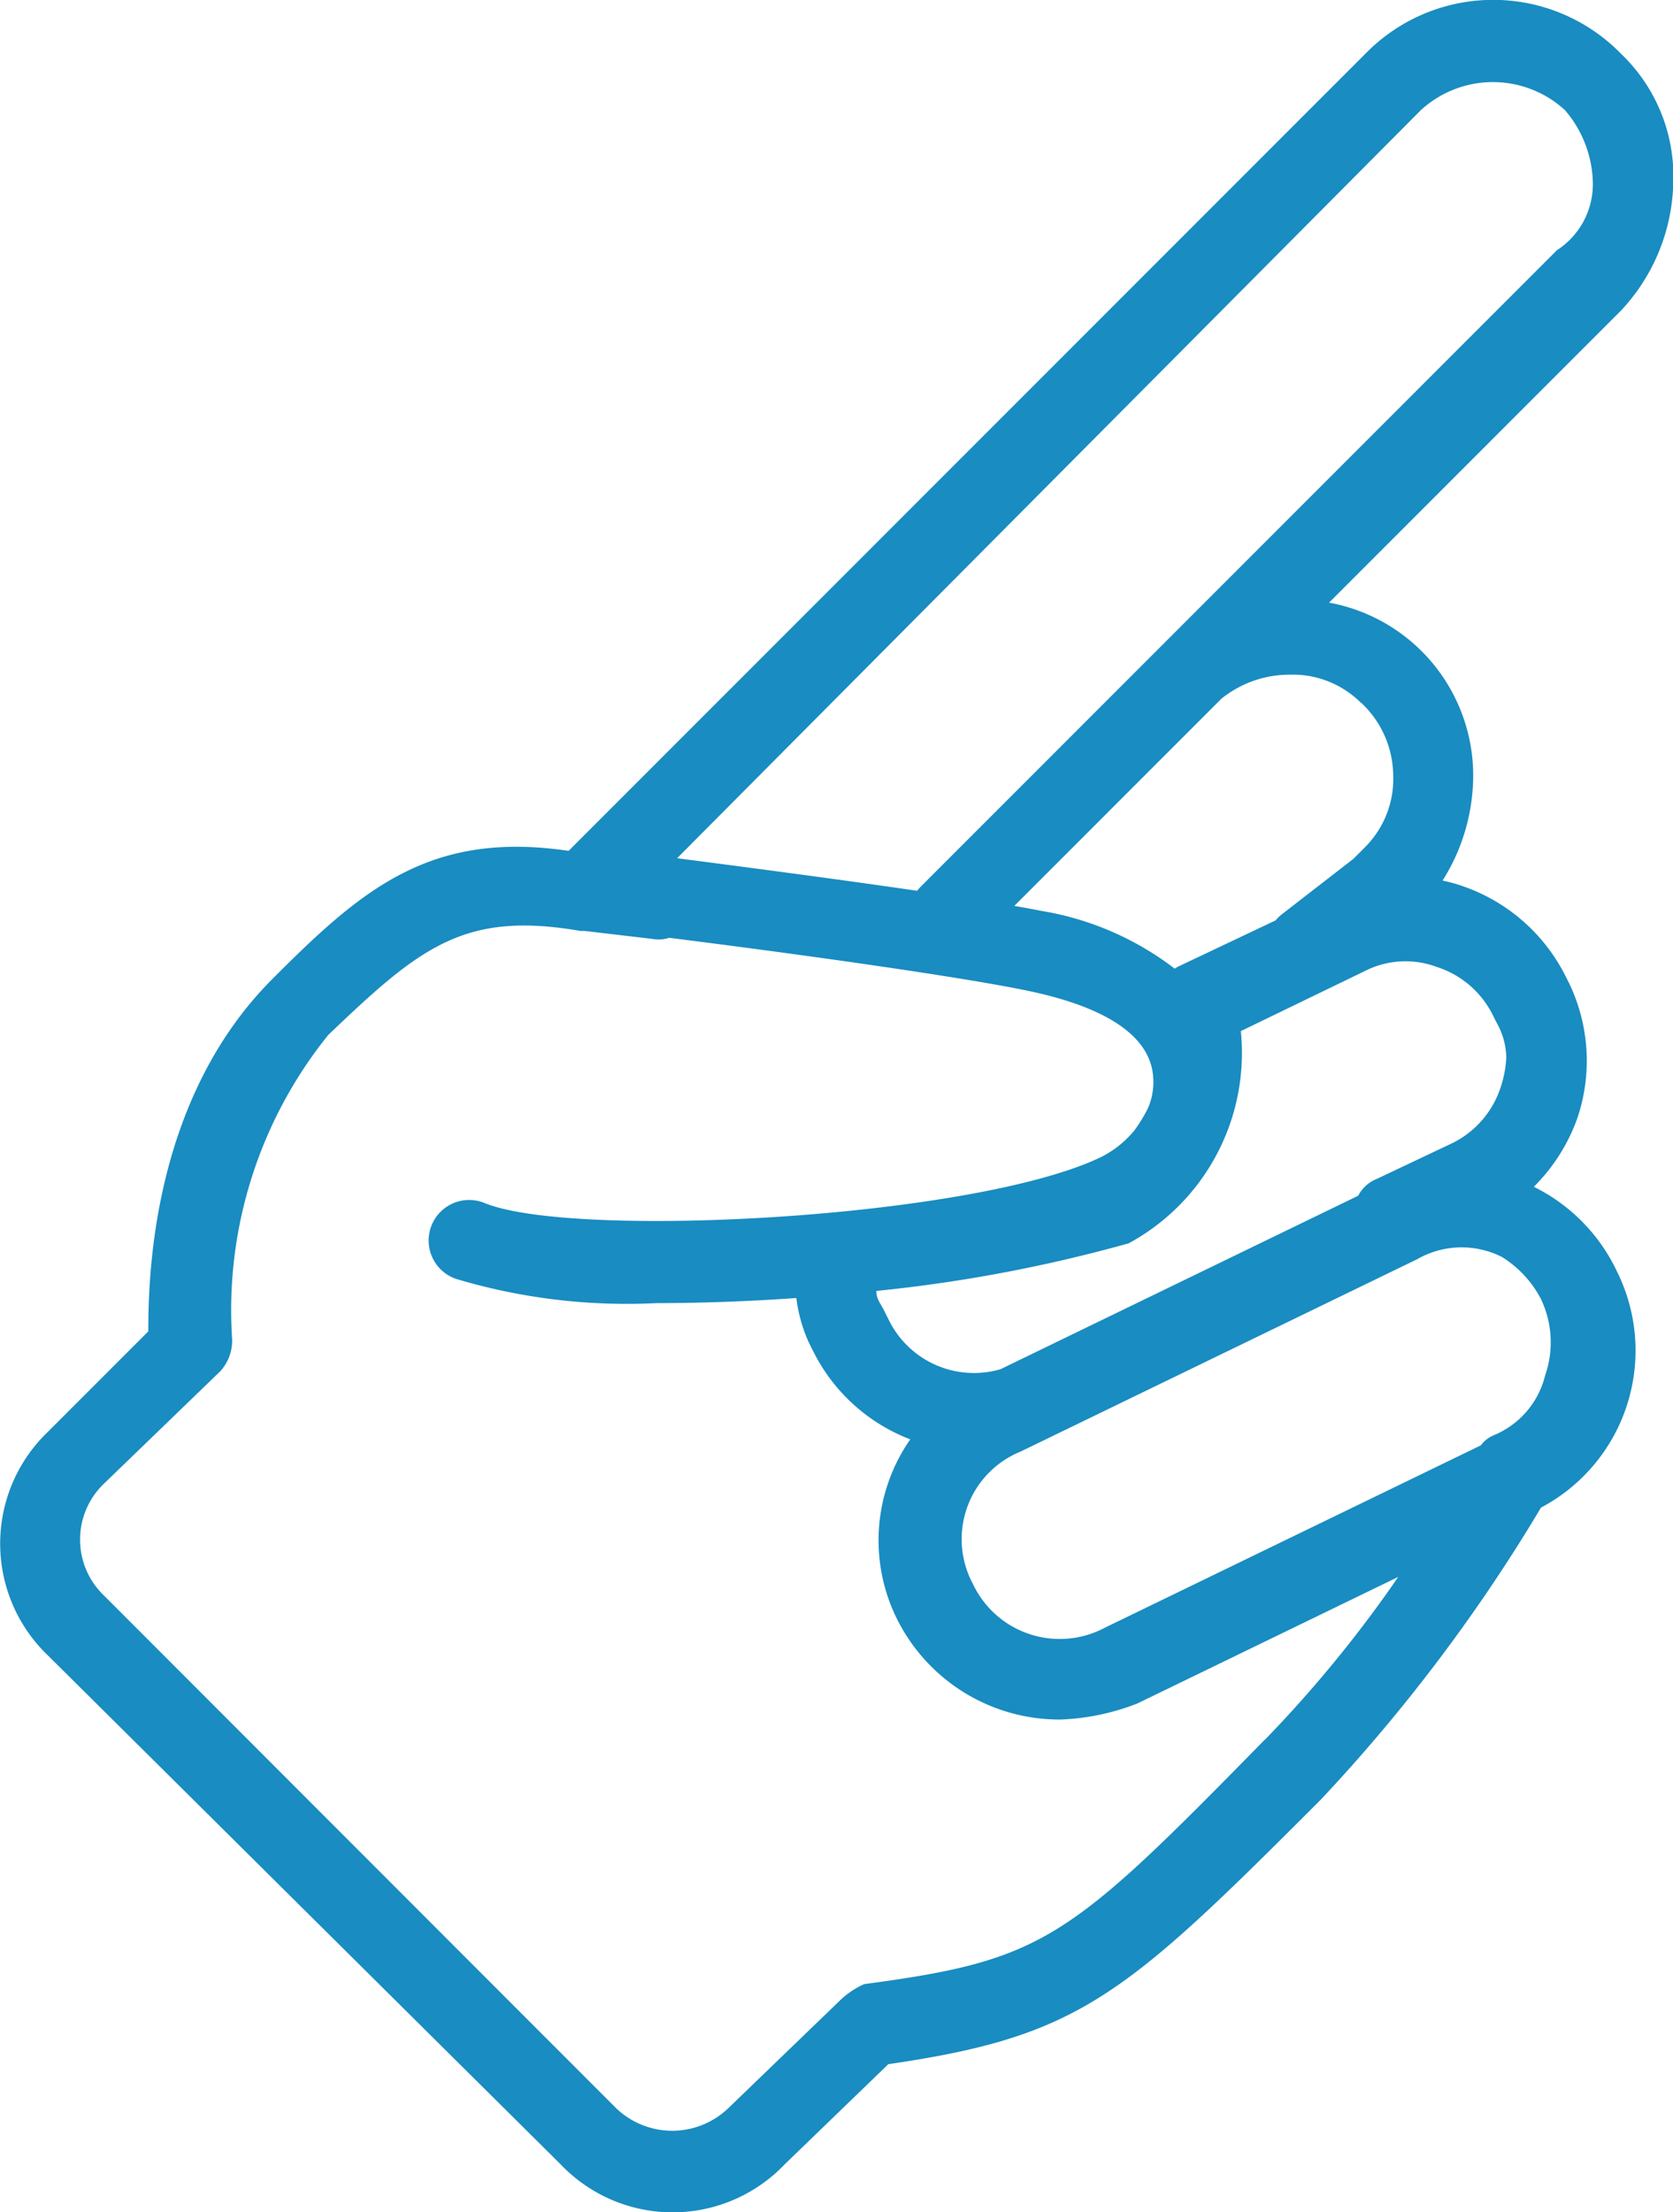 <svg xmlns="http://www.w3.org/2000/svg" width="29.973" height="39.618" viewBox="0 0 29.973 39.618"><g transform="translate(-60.485 1)"><g transform="translate(60.485 -1)"><path d="M87.965,20.253a3.3,3.3,0,0,0,.773-1.211,3.206,3.206,0,0,0-.143-2.438l-.072-.143a3.244,3.244,0,0,0-1.793-1.578,2.912,2.912,0,0,0-.4-.114,3.537,3.537,0,0,0,.548-1.822,3.149,3.149,0,0,0-2.582-3.155l5.235-5.235a3.454,3.454,0,0,0,.932-2.295,3.029,3.029,0,0,0-.932-2.295,3.2,3.2,0,0,0-4.589,0l-14.27,14.27c-2.438-.359-3.657.645-5.235,2.223l-.072.072c-2.151,2.151-2.223,5.306-2.223,6.31l-1.793,1.793a2.772,2.772,0,0,0,0,4.016l9.179,9.107a2.773,2.773,0,0,0,4.016,0L76.4,35.965c3.442-.5,4.231-1.219,7.744-4.733A30.257,30.257,0,0,0,88.092,26l.016-.01a3.181,3.181,0,0,0,1.346-4.221A3.223,3.223,0,0,0,87.965,20.253Zm-7.258,1.012a3.877,3.877,0,0,0,2.008-3.8l2.223-1.076a1.605,1.605,0,0,1,1.291-.072,1.7,1.7,0,0,1,1,.86l.072.143a1.3,1.3,0,0,1,.17.612,1.948,1.948,0,0,1-.1.536,1.7,1.7,0,0,1-.86,1l-1.362.645a.639.639,0,0,0-.331.3l-6.409,3.107a1.7,1.7,0,0,1-2.009-.9l-.072-.143c-.072-.143-.143-.215-.143-.359A26.659,26.659,0,0,0,80.707,21.265Zm-1.936,3.729,7.1-3.442a1.6,1.6,0,0,1,1.524-.041,1.936,1.936,0,0,1,.7.758,1.8,1.8,0,0,1,.072,1.362,1.558,1.558,0,0,1-.932,1.076.561.561,0,0,0-.221.177l-6.735,3.265a1.72,1.72,0,0,1-2.366-.789A1.693,1.693,0,0,1,78.771,24.994Zm6.1-13.409a1.8,1.8,0,0,1,.574,1.291,1.728,1.728,0,0,1-.5,1.291l-.215.215-1.291,1a.647.647,0,0,0-.1.1l-1.76.834-.048.031a5.351,5.351,0,0,0-2.39-1.035c-.139-.028-.3-.058-.484-.089l3.711-3.711a1.947,1.947,0,0,1,1.219-.43A1.728,1.728,0,0,1,84.866,11.585ZM85.941.972a1.91,1.91,0,0,1,2.581,0,2.062,2.062,0,0,1,.5,1.291,1.409,1.409,0,0,1-.645,1.219l-7.027,7.027-.072.072-4.3,4.3a.789.789,0,0,0-.062.071c-1.283-.187-2.843-.394-4.3-.583Zm-2.8,29.185c-3.514,3.585-3.944,3.944-7.171,4.374a1.5,1.5,0,0,0-.43.287l-2.008,1.936a1.451,1.451,0,0,1-2.008,0L62.35,27.575a1.386,1.386,0,0,1,0-2.008l2.079-2.008a.814.814,0,0,0,.215-.574,7.851,7.851,0,0,1,1.721-5.45c1.649-1.578,2.438-2.223,4.518-1.864h.072l1.219.143a.611.611,0,0,0,.3-.02c2.609.329,5.315.715,6.445.953,1.362.287,2.151.789,2.223,1.506a1.175,1.175,0,0,1-.09.591,2.694,2.694,0,0,1-.244.4,1.835,1.835,0,0,1-.67.511c-2.366,1.076-9.394,1.434-10.971.789a.726.726,0,1,0-.5,1.362,10.684,10.684,0,0,0,3.585.43c.8,0,1.648-.031,2.5-.091a2.739,2.739,0,0,0,.229.808l.072.143a3.236,3.236,0,0,0,1.74,1.58,3.164,3.164,0,0,0-.234,3.224,3.251,3.251,0,0,0,2.94,1.793,4.194,4.194,0,0,0,1.362-.287l4.675-2.267A22.455,22.455,0,0,1,83.145,30.157Z" transform="translate(-60.485 1)" fill="#198cc1"/></g></g></svg>